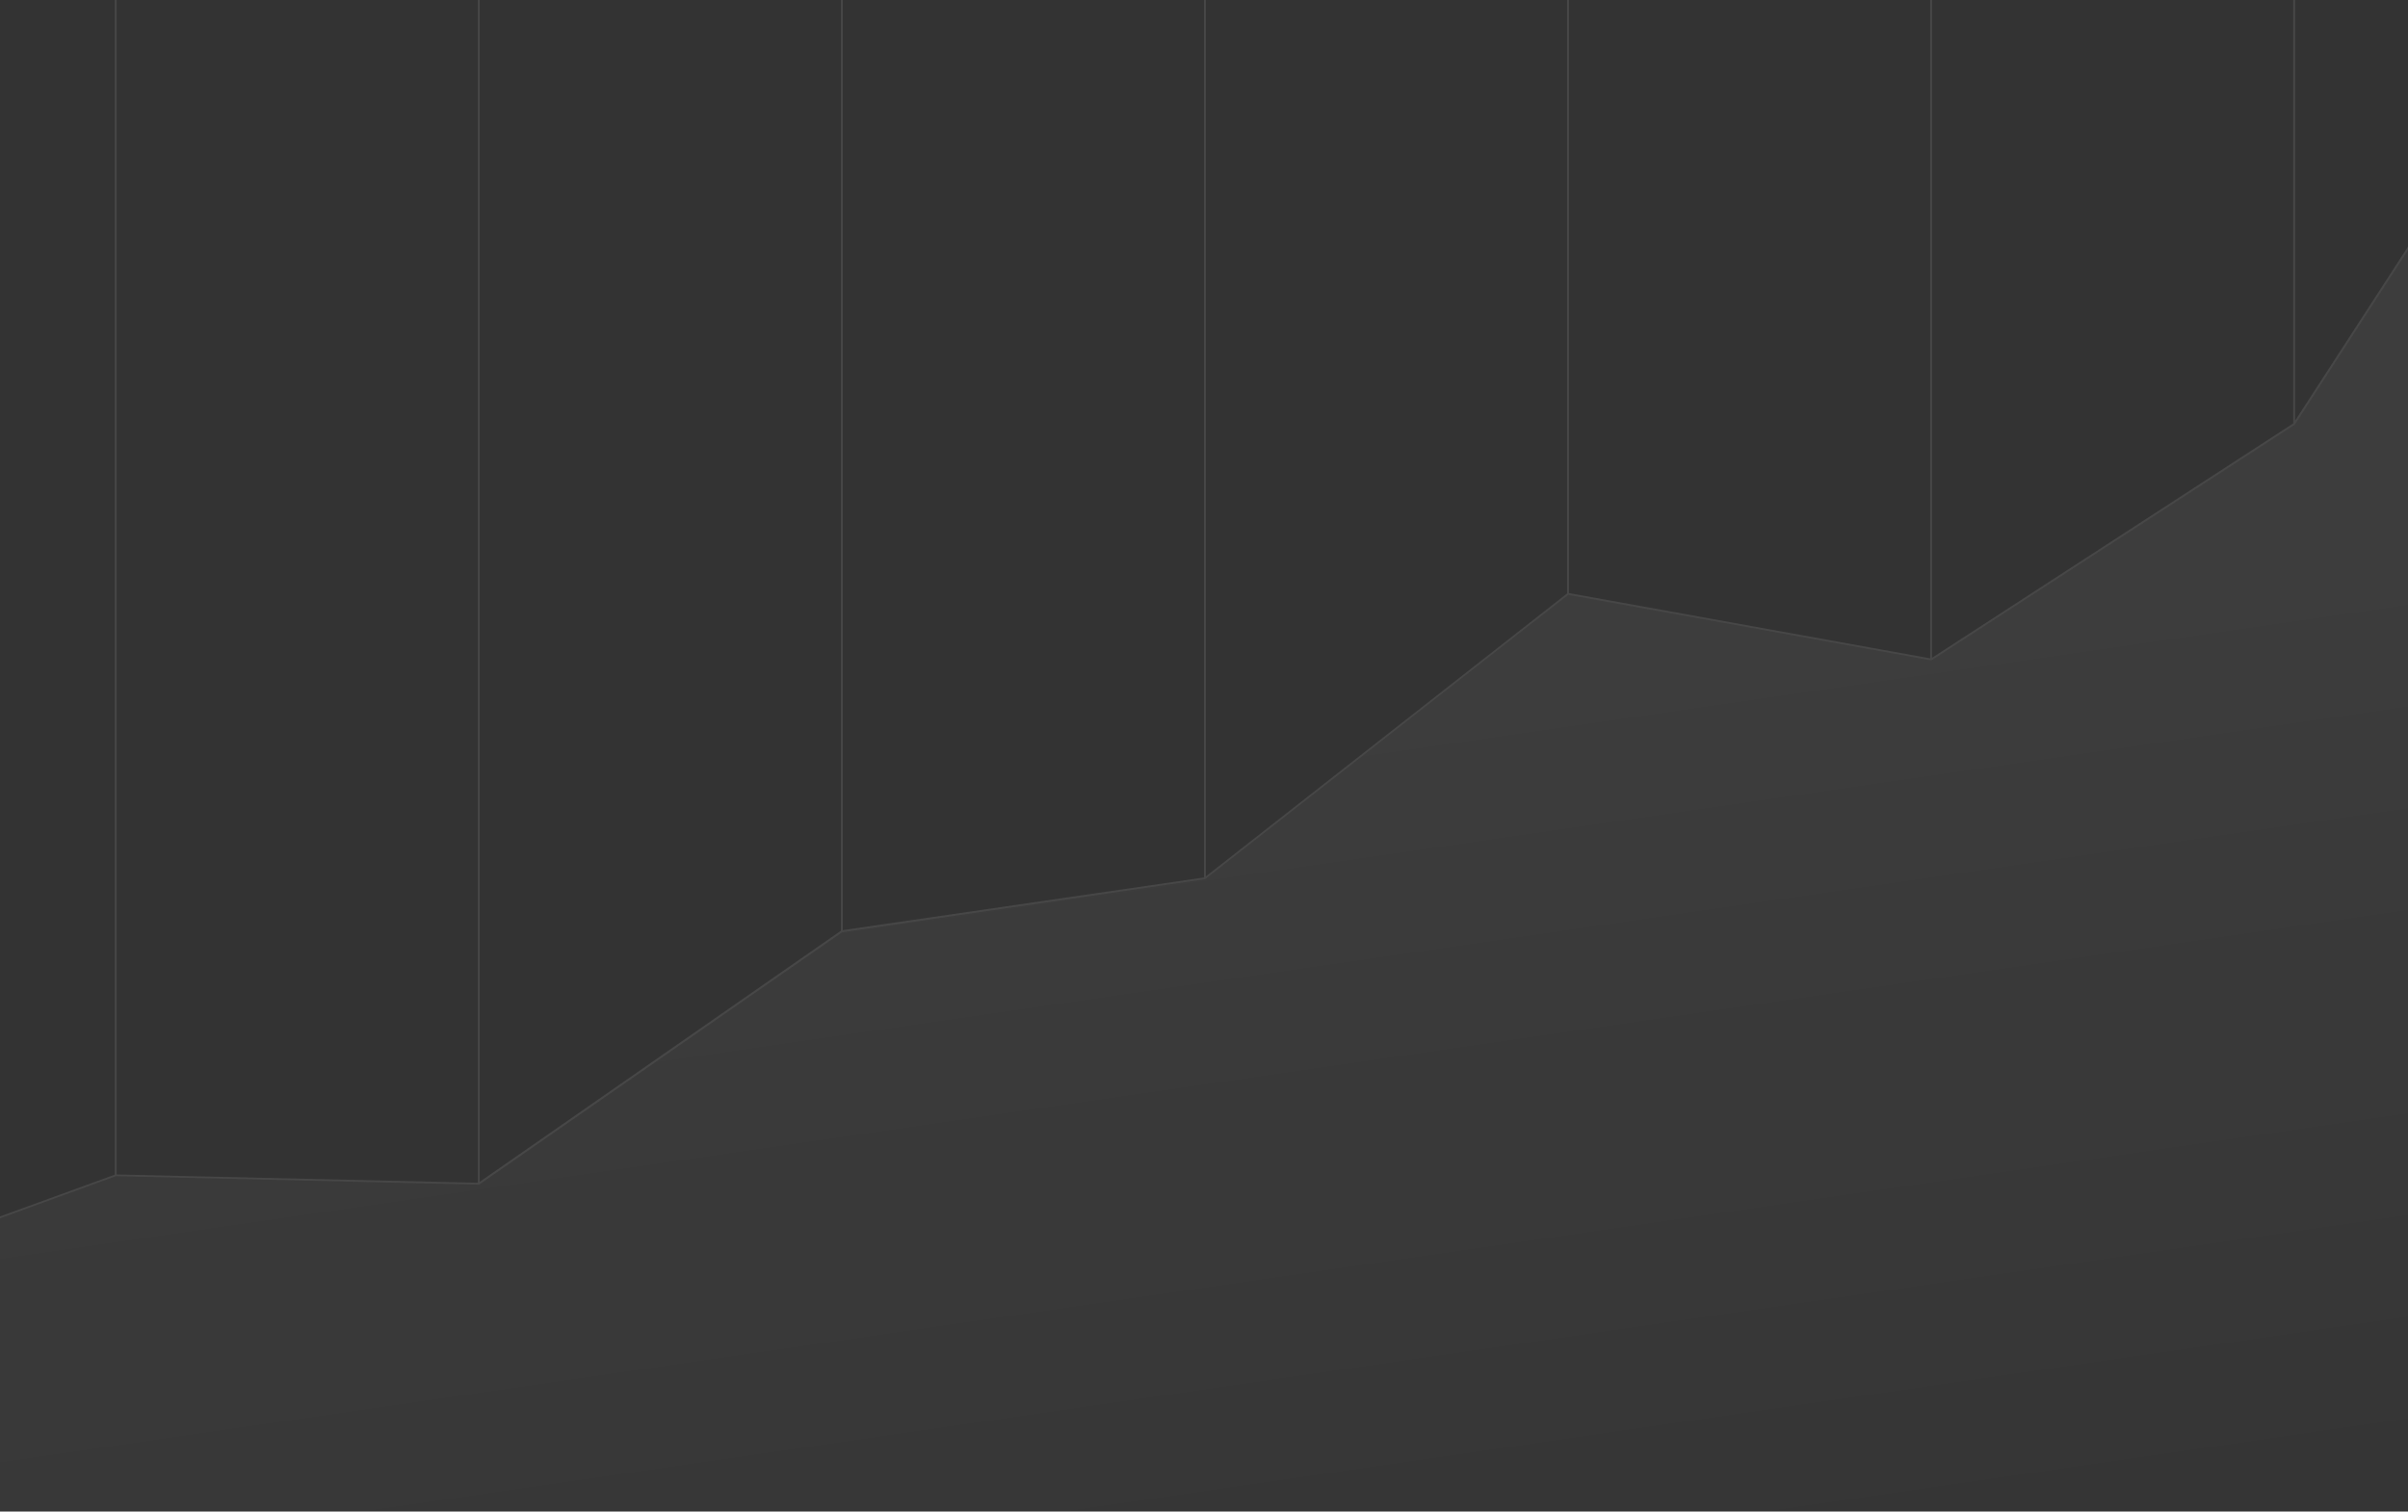 <svg id="Grid_Graph" data-name="Grid&amp;Graph" xmlns="http://www.w3.org/2000/svg" xmlns:xlink="http://www.w3.org/1999/xlink" width="1280" height="803.6" viewBox="0 0 1280 803.6">
  <rect x="0" y="0" width="1280" height="803.6" fill="#333333" stroke="none"/>
  <defs>
    <linearGradient id="linear-gradient" x1="0.719" y1="1.285" x2="0.448" y2="0.313" gradientUnits="objectBoundingBox">
      <stop offset="0" stop-color="#fff" stop-opacity="0"/>
      <stop offset="1" stop-color="#fff" stop-opacity="0.051"/>
    </linearGradient>
  </defs>
  <path id="Graph" d="M1280,133V803.6L0,803.5V647.7l61.6-22.4,192.9,4.5h.2l193-134.2L640,467.5l.6-.1h.1l.3-.3L833,316.7l.6-.5.4.1L1026,351l.4.1h.2l.4-.2,192-124.6.8-.5.1-.1.1-.2Z" fill="url(#linear-gradient)"/>
  <path id="Grid" d="M1280,131.1V133l-60,92.5-.1.2-.1.1-.8.5L1027,350.9l-.4.2h-.2l-.4-.1L834,316.3l-.4-.1-.6.5L641,467.1l-.3.3h-.1l-.6.1L447.7,495.6l-193,134.2h-.2L61.6,625.3,0,647.7v-1l61-22.2V0h1V624.4l192,4.4V0h1V628.3L447,494.8V0h1V494.5l192-28V0h1V465.9L833,315.5V0h1V315.3L1026,350V0h1V349.7l192-124.6V0h1V223.6Z" fill="#fff" opacity="0.1"/>
</svg>
